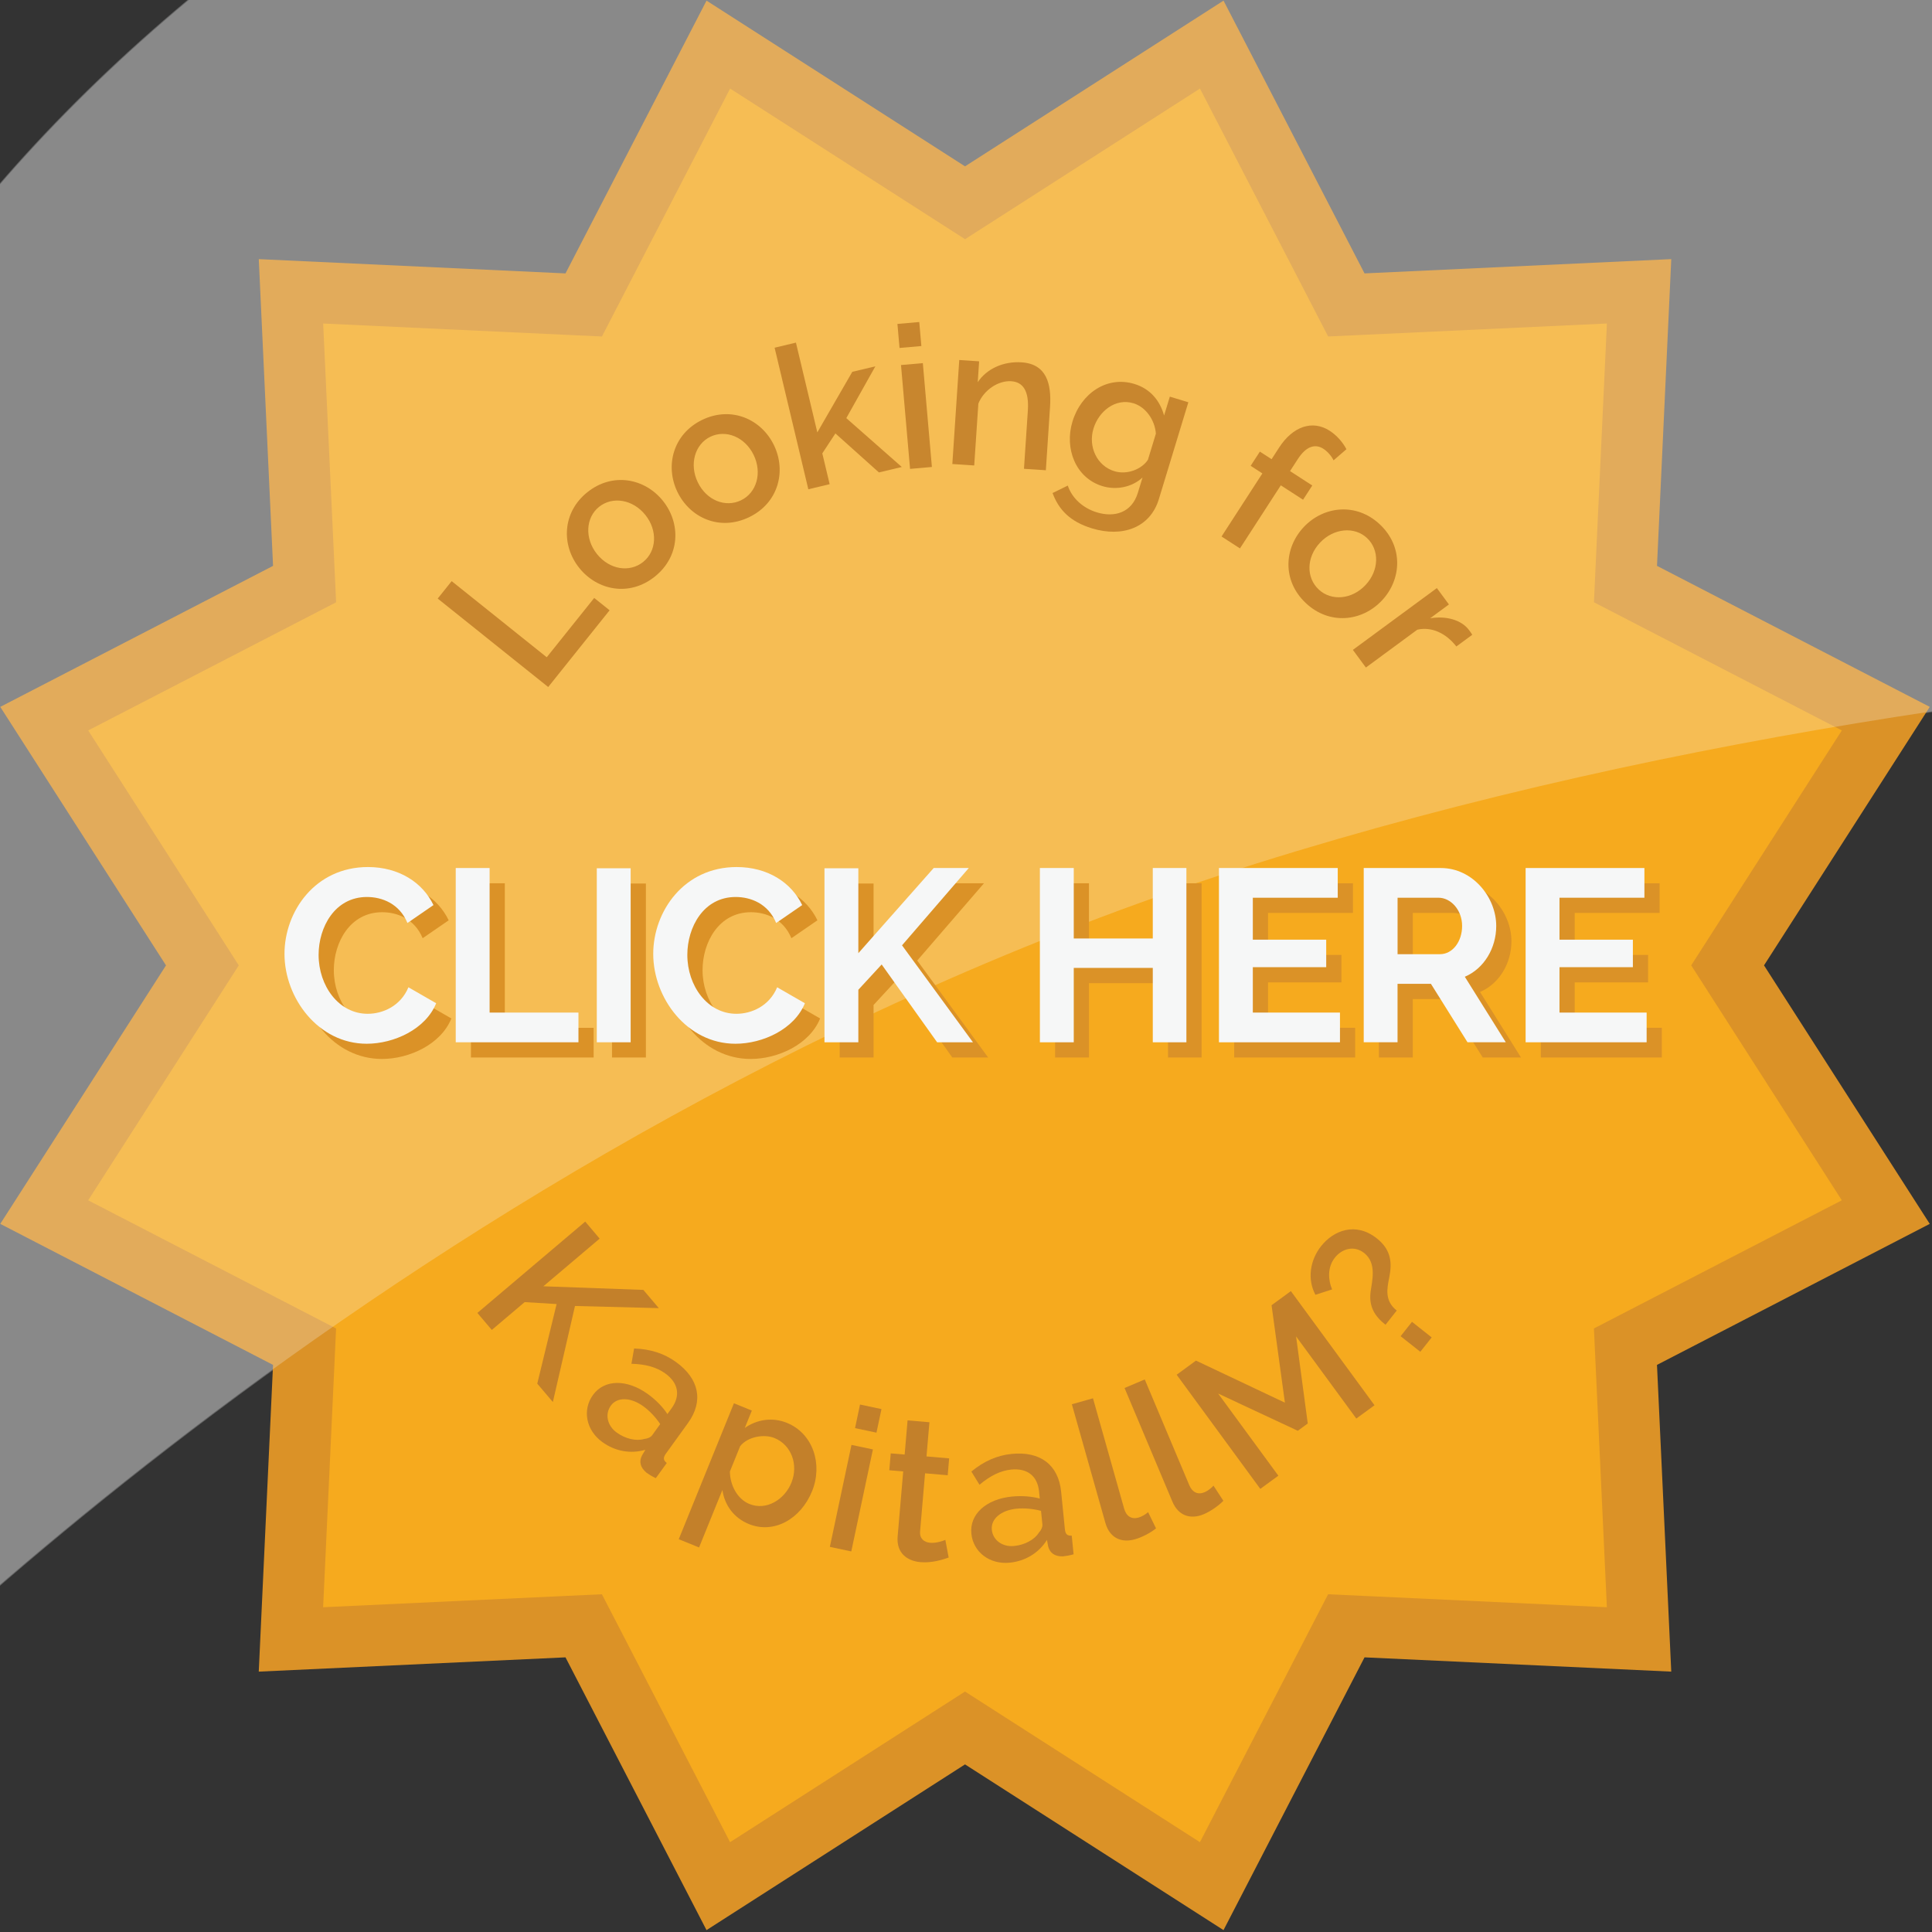 <?xml version="1.0" encoding="utf-8"?>
<!-- Generator: Adobe Illustrator 16.0.0, SVG Export Plug-In . SVG Version: 6.00 Build 0)  -->
<!DOCTYPE svg PUBLIC "-//W3C//DTD SVG 1.1 Basic//EN" "http://www.w3.org/Graphics/SVG/1.1/DTD/svg11-basic.dtd">
<svg version="1.1" baseProfile="basic" id="Layer_1"
	 xmlns="http://www.w3.org/2000/svg" xmlns:xlink="http://www.w3.org/1999/xlink" x="0px" y="0px" width="126px" height="126px"
	 viewBox="0 0 126 126" xml:space="preserve">
<rect x="0" y="0" width="126" height="126" fill="#333333" stroke="none"/>
<defs>
	<filter id="Adobe_OpacityMaskFilter" filterUnits="userSpaceOnUse" x="-21.646" y="-33.303" width="219.71" height="148.137">
		<feColorMatrix  type="matrix" values="1 0 0 0 0  0 1 0 0 0  0 0 1 0 0  0 0 0 1 0"/>
	</filter>
</defs>
<mask maskUnits="userSpaceOnUse" x="-21.646" y="-33.303" width="219.71" height="148.137" id="SVGID_1_">
	<g filter="url(#Adobe_OpacityMaskFilter)">
		<g>
			<g>
				<defs>
					<rect id="SVGID_2_" x="-21.646" y="-33.303" width="219.71" height="148.136"/>
				</defs>
				<clipPath id="SVGID_3_">
					<use xlink:href="#SVGID_2_"  overflow="visible"/>
				</clipPath>
				<rect x="-57.342" y="-67.909" clip-path="url(#SVGID_3_)" width="255.4" height="182.742"/>
			</g>
			<g>
				<g>
					<g>
						<defs>
							<rect id="SVGID_4_" x="-21.646" y="-33.303" width="219.71" height="148.136"/>
						</defs>
						<clipPath id="SVGID_5_">
							<use xlink:href="#SVGID_4_"  overflow="visible"/>
						</clipPath>
					</g>
					<g>
						<defs>
							<rect id="SVGID_6_" x="-21.646" y="-33.303" width="219.71" height="148.136"/>
						</defs>
						<defs>
							<rect id="SVGID_7_" x="-57.346" y="-67.909" width="255.411" height="182.742"/>
						</defs>
						<clipPath id="SVGID_9_">
							<use xlink:href="#SVGID_6_"  overflow="visible"/>
						</clipPath>
						<clipPath id="SVGID_10_" clip-path="url(#SVGID_9_)">
							<use xlink:href="#SVGID_7_"  overflow="visible"/>
						</clipPath>
						<polygon clip-path="url(#SVGID_10_)" fill="#FFFFFF" points="62.966,10.895 79.824,0.085 89.021,17.875 109.025,16.945 
							108.096,36.949 125.885,46.146 115.076,63.006 125.885,79.864 108.096,89.061 109.025,109.064 89.021,108.135 79.824,125.924 
							62.966,115.117 46.106,125.924 36.91,108.135 16.904,109.064 17.836,89.061 0.047,79.864 10.854,63.006 0.047,46.146 
							17.836,36.949 16.904,16.945 36.91,17.875 46.106,0.085 						"/>
					</g>
				</g>
			</g>
		</g>
	</g>
</mask>
<g opacity="0.25" mask="url(#SVGID_1_)">
	<g>
		<g>
			<defs>
				<rect id="SVGID_11_" x="-21.646" y="-33.303" width="219.71" height="148.136"/>
			</defs>
			<clipPath id="SVGID_12_">
				<use xlink:href="#SVGID_11_"  overflow="visible"/>
			</clipPath>
			<path clip-path="url(#SVGID_12_)" fill="#F6F7F7" d="M198.061,42.461c0,0-60.401-3.586-116.076,13.895
				c-55.676,17.479-94.188,58.478-94.188,58.478S-57.342,23.462,49.769-22.224C156.88-67.909,198.061,42.461,198.061,42.461"/>
		</g>
	</g>
</g>
<polygon fill="#F6AA1E" points="62.937,112.695 46.846,123.01 38.069,106.031 18.976,106.92 19.865,87.827 2.886,79.05 
	13.202,62.96 2.886,46.869 19.865,38.092 18.976,19 38.069,19.888 46.846,2.909 62.937,13.225 79.027,2.909 87.805,19.888 
	106.896,19 106.008,38.092 122.988,46.869 112.67,62.96 122.988,79.05 106.008,87.827 106.896,106.92 87.805,106.031 79.027,123.01 
	"/>
<path fill="#DB9227" d="M78.258,5.777l7.182,13.89l1.178,2.278l2.562-0.119l15.617-0.727l-0.727,15.619l-0.118,2.562l2.278,1.177
	l13.889,7.18L111.68,60.8l-1.384,2.159l1.384,2.159l8.438,13.163l-13.89,7.18l-2.277,1.178l0.119,2.562l0.726,15.619l-15.618-0.728
	l-2.562-0.118l-1.179,2.277l-7.181,13.891l-13.161-8.439l-2.16-1.385l-2.159,1.385l-13.163,8.439l-7.18-13.891l-1.179-2.277
	l-2.561,0.118l-15.619,0.728l0.727-15.619l0.118-2.562l-2.277-1.178l-13.89-7.18l8.438-13.163l1.384-2.159L14.193,60.8L5.754,47.638
	l13.89-7.18l2.277-1.177l-0.118-2.562L21.077,21.1l15.619,0.727l2.561,0.119l1.179-2.278l7.18-13.89l13.163,8.439l2.159,1.384
	l2.16-1.384L78.258,5.777z M79.795,0.041L62.937,10.849L46.078,0.041l-9.197,17.79L16.877,16.9l0.931,20.005l-17.79,9.196
	L10.826,62.96L0.018,79.818l17.789,9.197l-0.931,20.004l20.004-0.931l9.197,17.789l16.859-10.808l16.858,10.808l9.197-17.789
	l20.004,0.931l-0.931-20.004l17.789-9.197l-10.809-16.859L125.854,46.1l-17.789-9.196l0.931-20.005L88.991,17.83L79.795,0.041z"/>
<defs>
	<filter id="Adobe_OpacityMaskFilter_1_" filterUnits="userSpaceOnUse" x="-21.675" y="-33.349" width="219.711" height="148.137">
		<feColorMatrix  type="matrix" values="1 0 0 0 0  0 1 0 0 0  0 0 1 0 0  0 0 0 1 0"/>
	</filter>
</defs>
<mask maskUnits="userSpaceOnUse" x="-21.675" y="-33.349" width="219.711" height="148.137" id="SVGID_8_">
	<g filter="url(#Adobe_OpacityMaskFilter_1_)">
		<g>
			<g>
				<defs>
					<rect id="SVGID_13_" x="-21.674" y="-33.348" width="219.71" height="148.136"/>
				</defs>
				<clipPath id="SVGID_14_">
					<use xlink:href="#SVGID_13_"  overflow="visible"/>
				</clipPath>
				<rect x="-57.371" y="-67.955" clip-path="url(#SVGID_14_)" width="255.4" height="182.742"/>
			</g>
			<g>
				<g>
					<g>
						<defs>
							<rect id="SVGID_15_" x="-21.674" y="-33.348" width="219.71" height="148.136"/>
						</defs>
						<clipPath id="SVGID_16_">
							<use xlink:href="#SVGID_15_"  overflow="visible"/>
						</clipPath>
					</g>
					<g>
						<defs>
							<rect id="SVGID_17_" x="-21.674" y="-33.348" width="219.71" height="148.136"/>
						</defs>
						<defs>
							<rect id="SVGID_18_" x="-57.375" y="-67.955" width="255.41" height="182.742"/>
						</defs>
						<clipPath id="SVGID_19_">
							<use xlink:href="#SVGID_17_"  overflow="visible"/>
						</clipPath>
						<clipPath id="SVGID_20_" clip-path="url(#SVGID_19_)">
							<use xlink:href="#SVGID_18_"  overflow="visible"/>
						</clipPath>
						<polygon clip-path="url(#SVGID_20_)" fill="#FFFFFF" points="62.937,10.849 79.795,0.04 88.993,17.83 108.997,16.9 
							108.066,36.904 125.855,46.1 115.047,62.96 125.855,79.818 108.066,89.016 108.997,109.02 88.993,108.089 79.795,125.879 
							62.937,115.07 46.078,125.879 36.881,108.089 16.875,109.02 17.807,89.016 0.018,79.818 10.826,62.96 0.018,46.1 
							17.807,36.904 16.875,16.9 36.881,17.83 46.078,0.04 						"/>
					</g>
				</g>
			</g>
		</g>
	</g>
</mask>
<g opacity="0.25" mask="url(#SVGID_8_)">
	<g>
		<g>
			<defs>
				<rect id="SVGID_21_" x="-21.674" y="-33.348" width="219.71" height="148.136"/>
			</defs>
			<clipPath id="SVGID_22_">
				<use xlink:href="#SVGID_21_"  overflow="visible"/>
			</clipPath>
			<path clip-path="url(#SVGID_22_)" fill="#F6F7F7" d="M198.032,42.416c0,0-60.402-3.586-116.077,13.894
				c-55.676,17.48-94.188,58.478-94.188,58.478S-57.371,23.417,49.74-22.27C156.852-67.955,198.032,42.416,198.032,42.416"/>
		</g>
	</g>
</g>
<g opacity="0.9">
	<g>
		<g>
			<defs>
				<rect id="SVGID_23_" x="26.016" y="19.28" width="73.839" height="76.247"/>
			</defs>
			<clipPath id="SVGID_24_">
				<use xlink:href="#SVGID_23_"  overflow="visible"/>
			</clipPath>
			<g clip-path="url(#SVGID_24_)">
				<path fill="#C3802A" d="M35.752,44.806l-7.206-5.769l0.91-1.137l6.201,4.964l3.096-3.867l1.004,0.804L35.752,44.806z"/>
			</g>
		</g>
		<g>
			<defs>
				<rect id="SVGID_25_" x="26.016" y="19.28" width="73.839" height="76.247"/>
			</defs>
			<clipPath id="SVGID_26_">
				<use xlink:href="#SVGID_25_"  overflow="visible"/>
			</clipPath>
			<g clip-path="url(#SVGID_26_)">
				<path fill="#C3802A" d="M37.774,37.035c-1.177-1.473-1.113-3.62,0.533-4.935c1.654-1.323,3.754-0.904,4.932,0.569
					c1.176,1.473,1.122,3.612-0.533,4.935C41.04,38.935,38.952,38.508,37.774,37.035z M41.943,36.65
					c0.884-0.706,0.96-2.049,0.147-3.064c-0.812-1.016-2.138-1.237-3.021-0.531c-0.873,0.698-0.951,2.059-0.139,3.074
					C39.75,37.154,41.059,37.356,41.943,36.65z"/>
			</g>
		</g>
		<g>
			<defs>
				<rect id="SVGID_27_" x="26.016" y="19.28" width="73.839" height="76.247"/>
			</defs>
			<clipPath id="SVGID_28_">
				<use xlink:href="#SVGID_27_"  overflow="visible"/>
			</clipPath>
			<g clip-path="url(#SVGID_28_)">
				<path fill="#C3802A" d="M44.177,32.076c-0.819-1.698-0.279-3.777,1.618-4.693c1.908-0.921,3.861-0.045,4.681,1.652
					c0.819,1.698,0.29,3.772-1.618,4.693C46.938,34.655,44.997,33.774,44.177,32.076z M48.327,32.628
					c1.02-0.491,1.392-1.784,0.826-2.954c-0.564-1.171-1.809-1.682-2.827-1.19c-1.007,0.486-1.386,1.795-0.82,2.966
					C46.077,32.632,47.309,33.12,48.327,32.628z"/>
			</g>
		</g>
		<g>
			<defs>
				<rect id="SVGID_29_" x="26.016" y="19.28" width="73.839" height="76.247"/>
			</defs>
			<clipPath id="SVGID_30_">
				<use xlink:href="#SVGID_29_"  overflow="visible"/>
			</clipPath>
			<g clip-path="url(#SVGID_30_)">
				<path fill="#C3802A" d="M57.321,30.811l-2.838-2.544l-0.854,1.3l0.479,2.01l-1.391,0.332l-2.199-9.232l1.391-0.332l1.395,5.855
					l2.28-3.951l1.505-0.358l-1.895,3.378l3.619,3.187L57.321,30.811z"/>
			</g>
		</g>
		<g>
			<defs>
				<rect id="SVGID_31_" x="26.016" y="19.28" width="73.839" height="76.247"/>
			</defs>
			<clipPath id="SVGID_32_">
				<use xlink:href="#SVGID_31_"  overflow="visible"/>
			</clipPath>
			<g clip-path="url(#SVGID_32_)">
				<path fill="#C3802A" d="M58.665,22.693l-0.137-1.567l1.424-0.125l0.137,1.567L58.665,22.693z M59.352,30.58l-0.591-6.773
					l1.424-0.125l0.591,6.773L59.352,30.58z"/>
			</g>
		</g>
		<g>
			<defs>
				<rect id="SVGID_33_" x="26.016" y="19.28" width="73.839" height="76.247"/>
			</defs>
			<clipPath id="SVGID_34_">
				<use xlink:href="#SVGID_33_"  overflow="visible"/>
			</clipPath>
			<g clip-path="url(#SVGID_34_)">
				<path fill="#C3802A" d="M68.208,30.669l-1.427-0.095l0.253-3.801c0.085-1.271-0.308-1.858-1.085-1.91
					c-0.83-0.055-1.782,0.559-2.143,1.46l-0.27,4.034l-1.427-0.095l0.451-6.784l1.296,0.087l-0.09,1.361
					c0.58-0.874,1.668-1.374,2.861-1.295c1.635,0.108,1.952,1.407,1.854,2.899L68.208,30.669z"/>
			</g>
		</g>
		<g>
			<defs>
				<rect id="SVGID_35_" x="26.016" y="19.28" width="73.839" height="76.247"/>
			</defs>
			<clipPath id="SVGID_36_">
				<use xlink:href="#SVGID_35_"  overflow="visible"/>
			</clipPath>
			<g clip-path="url(#SVGID_36_)">
				<path fill="#C3802A" d="M69.943,27.495c0.563-1.854,2.257-2.997,4.035-2.456c1.059,0.322,1.674,1.107,1.941,2.059l0.375-1.23
					l1.207,0.367l-1.923,6.318c-0.571,1.877-2.394,2.506-4.358,1.907c-1.443-0.438-2.18-1.233-2.574-2.305l0.992-0.486
					c0.284,0.848,1.018,1.479,1.9,1.747c1.132,0.344,2.271,0.038,2.671-1.28l0.304-0.994c-0.697,0.644-1.722,0.835-2.617,0.562
					C70.143,31.169,69.409,29.248,69.943,27.495z M74.865,29.984l0.519-1.704c-0.073-0.919-0.679-1.742-1.462-1.98
					c-1.182-0.359-2.27,0.532-2.609,1.652c-0.359,1.181,0.226,2.433,1.369,2.78C73.502,30.982,74.458,30.607,74.865,29.984z"/>
			</g>
		</g>
		<g>
			<defs>
				<rect id="SVGID_37_" x="26.016" y="19.28" width="73.839" height="76.247"/>
			</defs>
			<clipPath id="SVGID_38_">
				<use xlink:href="#SVGID_37_"  overflow="visible"/>
			</clipPath>
			<g clip-path="url(#SVGID_38_)">
				<path fill="#C3802A" d="M79.665,34.989l2.664-4.114l-0.765-0.495l0.602-0.927l0.764,0.494l0.487-0.753
					c0.903-1.397,2.187-1.821,3.3-1.101c0.458,0.297,0.842,0.73,1.094,1.203l-0.84,0.727c-0.123-0.266-0.388-0.576-0.66-0.752
					c-0.567-0.367-1.156-0.129-1.67,0.668l-0.509,0.785l1.451,0.939l-0.601,0.928l-1.451-0.939l-2.664,4.114L79.665,34.989z"/>
			</g>
		</g>
		<g>
			<defs>
				<rect id="SVGID_39_" x="26.016" y="19.28" width="73.839" height="76.247"/>
			</defs>
			<clipPath id="SVGID_40_">
				<use xlink:href="#SVGID_39_"  overflow="visible"/>
			</clipPath>
			<g clip-path="url(#SVGID_40_)">
				<path fill="#C3802A" d="M85.029,34.371c1.293-1.373,3.428-1.614,4.962-0.171c1.543,1.452,1.425,3.589,0.133,4.963
					c-1.291,1.372-3.417,1.622-4.96,0.17C83.609,37.873,83.738,35.744,85.029,34.371z M86.001,38.443
					c0.824,0.774,2.163,0.66,3.054-0.287c0.891-0.947,0.922-2.291,0.1-3.065c-0.814-0.767-2.172-0.651-3.063,0.296
					C85.191,36.343,85.177,37.667,86.001,38.443z"/>
			</g>
		</g>
		<g>
			<defs>
				<rect id="SVGID_41_" x="26.016" y="19.28" width="73.839" height="76.247"/>
			</defs>
			<clipPath id="SVGID_42_">
				<use xlink:href="#SVGID_41_"  overflow="visible"/>
			</clipPath>
			<g clip-path="url(#SVGID_42_)">
				<path fill="#C3802A" d="M94.98,42.162c-0.678-0.874-1.625-1.307-2.549-1.094l-3.351,2.467l-0.849-1.151l5.477-4.031l0.787,1.067
					l-1.225,0.902c1.039-0.168,2.039,0.096,2.541,0.776c0.1,0.136,0.162,0.22,0.205,0.301L94.98,42.162z"/>
			</g>
		</g>
	</g>
</g>
<g>
	<path fill="#C3802A" d="M31.133,85.626l7.034-5.957l0.941,1.111l-3.671,3.108l6.521,0.236l1.008,1.189l-5.467-0.14l-1.443,6.263
		l-1.017-1.199l1.262-5.19l-2.084-0.127l-2.143,1.815L31.133,85.626z"/>
</g>
<g>
	<path fill="#C3802A" d="M38.67,90.979c0.746-1.033,2.214-1.047,3.585-0.059c0.516,0.373,0.986,0.854,1.272,1.303l0.274-0.381
		c0.586-0.812,0.451-1.646-0.414-2.27c-0.58-0.418-1.309-0.607-2.207-0.631l0.174-0.996c1.049,0.035,1.951,0.316,2.731,0.881
		c1.508,1.088,1.818,2.545,0.784,3.979l-1.438,1.993c-0.19,0.263-0.181,0.431,0.054,0.615l-0.715,0.989
		c-0.252-0.116-0.46-0.25-0.607-0.356c-0.42-0.353-0.492-0.739-0.293-1.126l0.219-0.37c-0.96,0.285-1.978,0.097-2.8-0.498
		C38.223,93.286,37.963,91.959,38.67,90.979z M42.02,93.844c0.221-0.018,0.419-0.113,0.511-0.24l0.525-0.729
		c-0.284-0.43-0.679-0.857-1.101-1.162c-0.822-0.593-1.702-0.619-2.12-0.039c-0.396,0.549-0.236,1.305,0.386,1.754
		C40.779,93.832,41.487,94.005,42.02,93.844z"/>
</g>
<g>
	<path fill="#C3802A" d="M47.112,97.175l-1.521,3.746l-1.325-0.537l3.599-8.866l1.168,0.476l-0.459,1.132
		c0.786-0.551,1.793-0.717,2.745-0.331c1.711,0.694,2.352,2.709,1.643,4.455c-0.739,1.819-2.487,2.808-4.125,2.144
		C47.825,98.98,47.256,98.132,47.112,97.175z M51.612,96.701c0.474-1.168,0.005-2.467-1.104-2.917
		c-0.686-0.278-1.762-0.084-2.238,0.536l-0.669,1.65c0.013,0.902,0.492,1.799,1.274,2.116
		C49.983,98.538,51.167,97.797,51.612,96.701z"/>
</g>
<g>
	<path fill="#C3802A" d="M54.121,100.883l1.41-6.65l1.398,0.295l-1.41,6.652L54.121,100.883z M55.763,93.139l0.326-1.539
		l1.398,0.297l-0.326,1.537L55.763,93.139z"/>
</g>
<g>
	<path fill="#C3802A" d="M61.869,101.58c-0.389,0.136-1.088,0.363-1.827,0.3c-0.881-0.075-1.593-0.593-1.5-1.681l0.363-4.236
		l-0.907-0.077l0.094-1.101l0.907,0.076l0.191-2.228l1.425,0.122l-0.191,2.229l1.477,0.127l-0.094,1.101l-1.477-0.127l-0.324,3.783
		c-0.041,0.479,0.264,0.714,0.654,0.747c0.4,0.033,0.818-0.112,0.994-0.188L61.869,101.58z"/>
</g>
<g>
	<path fill="#C3802A" d="M63.35,100.021c-0.127-1.268,0.962-2.252,2.646-2.42c0.633-0.062,1.305-0.013,1.816,0.133l-0.047-0.467
		c-0.101-0.996-0.754-1.531-1.815-1.426c-0.712,0.071-1.384,0.413-2.069,0.991l-0.531-0.862c0.81-0.668,1.671-1.056,2.628-1.15
		c1.852-0.186,3.049,0.701,3.226,2.461l0.245,2.445c0.031,0.322,0.148,0.442,0.447,0.424l0.121,1.217
		c-0.267,0.078-0.511,0.115-0.691,0.134c-0.547,0.017-0.858-0.228-0.967-0.647l-0.08-0.424c-0.529,0.851-1.418,1.383-2.426,1.483
		C64.545,102.045,63.47,101.225,63.35,100.021z M67.758,99.947c0.153-0.159,0.238-0.364,0.225-0.52l-0.09-0.893
		c-0.498-0.133-1.078-0.192-1.596-0.141c-1.009,0.101-1.686,0.664-1.613,1.375c0.066,0.674,0.688,1.133,1.451,1.058
		C66.82,100.76,67.466,100.421,67.758,99.947z"/>
</g>
<g>
	<path fill="#C3802A" d="M69.904,91.582l1.378-0.389l2.034,7.205c0.138,0.488,0.48,0.703,0.933,0.576
		c0.188-0.054,0.444-0.194,0.629-0.354l0.515,1.057c-0.352,0.288-0.929,0.587-1.367,0.71c-0.938,0.266-1.668-0.123-1.934-1.062
		L69.904,91.582z"/>
</g>
<g>
	<path fill="#C3802A" d="M73.34,90.521l1.318-0.557l2.906,6.901c0.197,0.467,0.563,0.637,0.996,0.454
		c0.18-0.075,0.418-0.246,0.582-0.428l0.641,0.986c-0.312,0.329-0.85,0.696-1.27,0.873c-0.897,0.378-1.672,0.083-2.051-0.814
		L73.34,90.521z"/>
</g>
<g>
	<path fill="#C3802A" d="M88.455,92.514l-3.928-5.358l0.762,5.679l-0.65,0.477l-5.195-2.429l3.927,5.358l-1.177,0.861l-5.455-7.445
		l1.26-0.922l5.8,2.744l-0.871-6.355l1.259-0.922l5.455,7.445L88.455,92.514z"/>
</g>
<g>
	<path fill="#C3802A" d="M90.359,86.398c-0.703-0.557-1.092-1.178-0.973-2.146c0.086-0.676,0.43-1.864-0.416-2.532
		c-0.664-0.525-1.457-0.275-1.91,0.297c-0.508,0.643-0.438,1.477-0.184,2.075l-1.088,0.351c-0.546-1.028-0.348-2.264,0.37-3.172
		c0.807-1.02,2.247-1.604,3.634-0.508c0.948,0.75,1.002,1.604,0.809,2.562c-0.146,0.729-0.305,1.516,0.491,2.145L90.359,86.398z
		 M92.629,88.16l-1.285-1.016l0.742-0.938l1.285,1.017L92.629,88.16z"/>
</g>
<g>
	<path fill="#DB9227" d="M24.988,57.539c2.018,0,3.569,1.008,4.274,2.481l-1.697,1.168c-0.528-1.28-1.681-1.696-2.641-1.696
		c-2.097,0-3.153,1.969-3.153,3.777c0,2.017,1.312,3.84,3.201,3.84c0.977,0,2.145-0.495,2.657-1.729l1.809,1.041
		c-0.688,1.697-2.753,2.641-4.53,2.641c-3.153,0-5.362-2.978-5.362-5.857C19.545,60.436,21.546,57.539,24.988,57.539z"/>
	<path fill="#DB9227" d="M30.714,68.967V57.603h2.209v9.428h5.794v1.937L30.714,68.967L30.714,68.967z"/>
	<path fill="#DB9227" d="M39.914,68.967V57.619h2.209v11.349L39.914,68.967L39.914,68.967z"/>
	<path fill="#DB9227" d="M49.036,57.539c2.018,0,3.569,1.008,4.274,2.481l-1.697,1.168c-0.528-1.28-1.681-1.696-2.641-1.696
		c-2.097,0-3.153,1.969-3.153,3.777c0,2.017,1.312,3.84,3.201,3.84c0.977,0,2.145-0.495,2.657-1.729l1.809,1.041
		c-0.688,1.697-2.753,2.641-4.53,2.641c-3.153,0-5.361-2.978-5.361-5.857C43.594,60.436,45.594,57.539,49.036,57.539z"/>
	<path fill="#DB9227" d="M54.762,68.967V57.619h2.209v5.538l4.914-5.554h2.289l-4.354,5.042l4.625,6.323h-2.336l-3.617-5.073
		l-1.521,1.648v3.425L54.762,68.967L54.762,68.967z"/>
	<path fill="#DB9227" d="M78.366,57.603v11.365h-2.192v-4.85H71.02v4.85h-2.209V57.603h2.209v4.594h5.153v-4.594H78.366z"/>
	<path fill="#DB9227" d="M88.38,67.03v1.937h-7.89V57.603h7.746v1.937h-5.537v2.737h4.785v1.793h-4.785v2.961L88.38,67.03
		L88.38,67.03z"/>
	<path fill="#DB9227" d="M89.93,68.967V57.603h5.025c2.097,0,3.617,1.921,3.617,3.778c0,1.457-0.801,2.785-2.049,3.312l2.672,4.274
		H96.7l-2.386-3.81h-2.176v3.81L89.93,68.967L89.93,68.967z M92.139,63.221h2.769c0.815,0,1.44-0.816,1.44-1.841
		c0-1.057-0.752-1.841-1.537-1.841h-2.672V63.221z"/>
	<path fill="#DB9227" d="M108.38,67.03v1.937h-7.892V57.603h7.748v1.937h-5.538v2.737h4.786v1.793h-4.786v2.961L108.38,67.03
		L108.38,67.03z"/>
</g>
<g>
	<path fill="#F6F7F7" d="M23.996,56.546c2.018,0,3.569,1.008,4.274,2.481l-1.697,1.168c-0.528-1.28-1.681-1.696-2.641-1.696
		c-2.097,0-3.153,1.969-3.153,3.777c0,2.017,1.312,3.841,3.201,3.841c0.977,0,2.145-0.496,2.657-1.729l1.809,1.041
		c-0.688,1.696-2.753,2.641-4.53,2.641c-3.153,0-5.362-2.979-5.362-5.858C18.553,59.444,20.554,56.546,23.996,56.546z"/>
	<path fill="#F6F7F7" d="M29.722,67.975V56.61h2.209v9.428h5.794v1.937H29.722z"/>
	<path fill="#F6F7F7" d="M38.921,67.975V56.626h2.209v11.349H38.921z"/>
	<path fill="#F6F7F7" d="M48.043,56.546c2.018,0,3.569,1.008,4.274,2.481l-1.697,1.168c-0.528-1.28-1.681-1.696-2.641-1.696
		c-2.097,0-3.153,1.969-3.153,3.777c0,2.017,1.312,3.841,3.201,3.841c0.977,0,2.145-0.496,2.657-1.729l1.809,1.041
		c-0.688,1.696-2.753,2.641-4.53,2.641c-3.153,0-5.361-2.979-5.361-5.858C42.602,59.444,44.602,56.546,48.043,56.546z"/>
	<path fill="#F6F7F7" d="M53.77,67.975V56.626h2.209v5.538l4.914-5.554h2.289l-4.354,5.042l4.626,6.323h-2.337L57.5,62.901
		l-1.521,1.649v3.425H53.77z"/>
	<path fill="#F6F7F7" d="M77.374,56.61v11.365h-2.192v-4.85h-5.154v4.85h-2.209V56.61h2.209v4.594h5.154V56.61H77.374z"/>
	<path fill="#F6F7F7" d="M87.389,66.038v1.937h-7.892V56.61h7.747v1.937h-5.538v2.737h4.786v1.793h-4.786v2.961H87.389z"/>
	<path fill="#F6F7F7" d="M88.938,67.975V56.61h5.025c2.098,0,3.617,1.921,3.617,3.778c0,1.457-0.801,2.785-2.049,3.313l2.673,4.273
		h-2.497l-2.385-3.81h-2.178v3.81H88.938z M91.146,62.229h2.769c0.815,0,1.44-0.816,1.44-1.841c0-1.057-0.752-1.841-1.537-1.841
		h-2.672V62.229z"/>
	<path fill="#F6F7F7" d="M107.389,66.038v1.937h-7.892V56.61h7.747v1.937h-5.538v2.737h4.786v1.793h-4.786v2.961H107.389z"/>
</g>
</svg>
